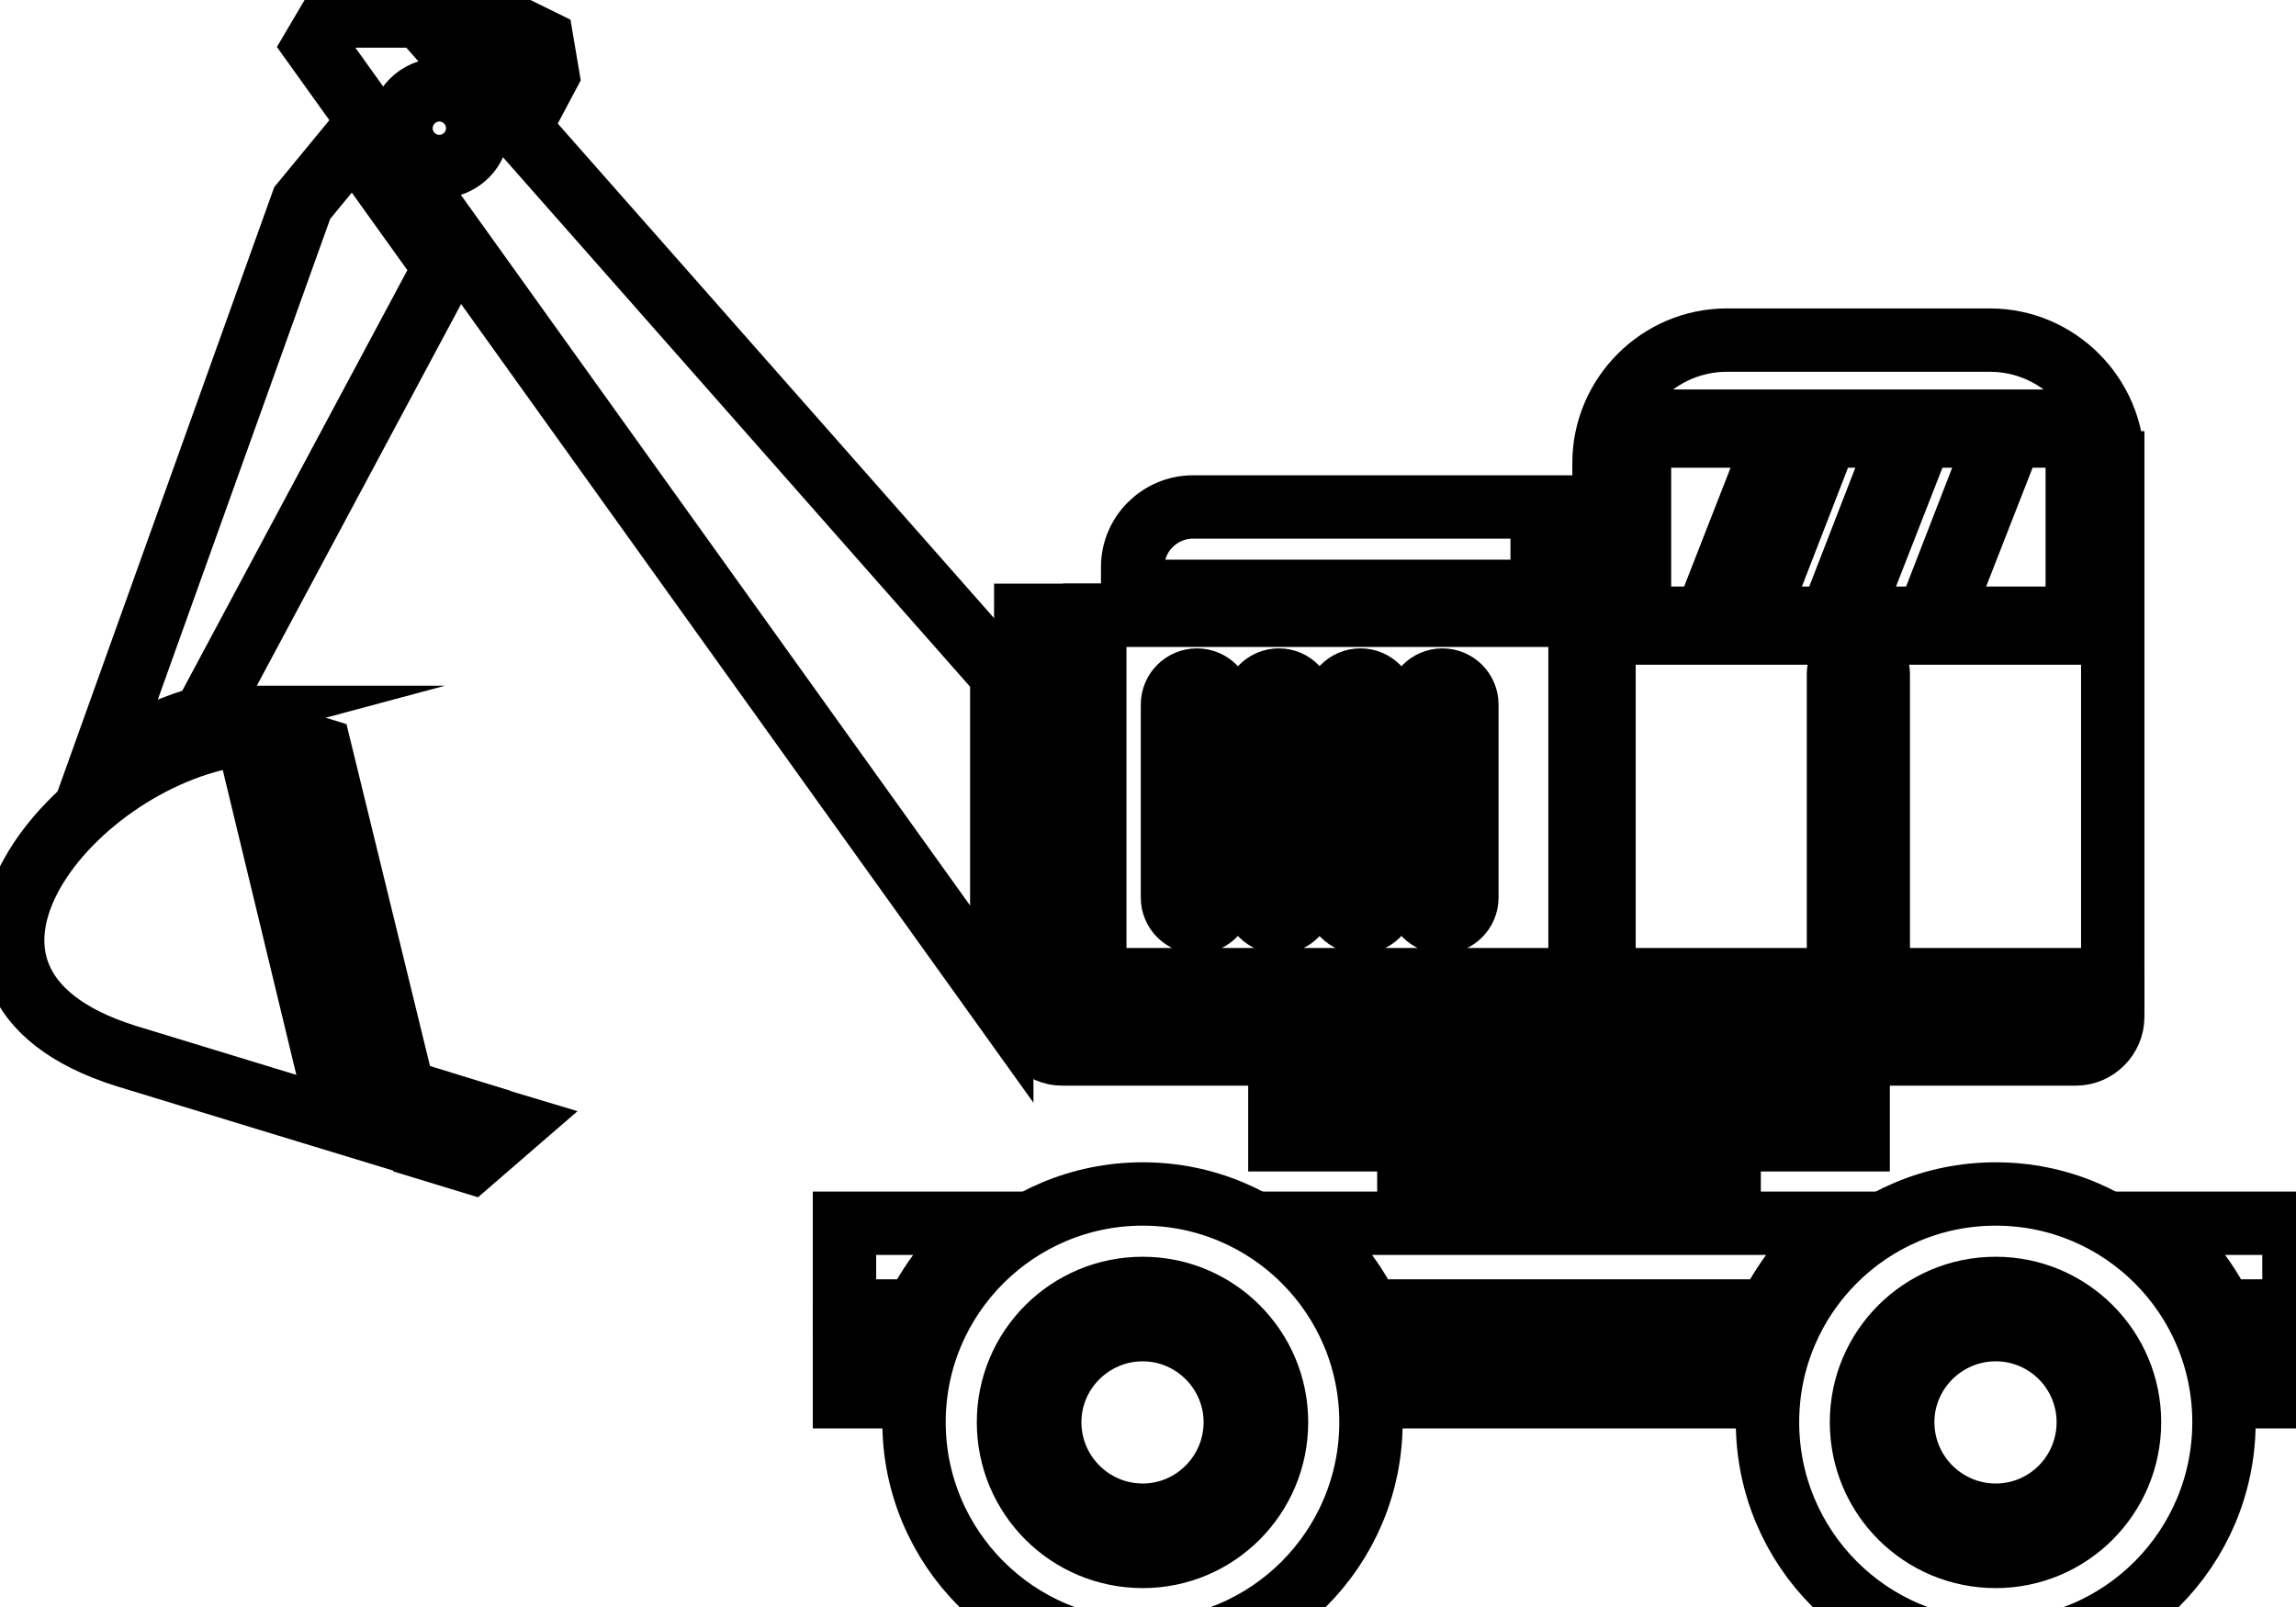 <svg data-v-9833e8b2="" version="1.1" xmlns="http://www.w3.org/2000/svg" xmlns:xlink="http://www.w3.org/1999/xlink" width="25" height="17.5"><g data-v-9833e8b2=""><path data-v-9833e8b2="" transform="scale(0.138)" fill="none" stroke="currentColor" paint-order="fill stroke markers" d="m157.468,104.925c-4.048,0 -7.339,3.291 -7.339,7.302c0,4.048 3.291,7.339 7.339,7.339c4.048,0 7.302,-3.291 7.302,-7.339c0,-4.01 -3.254,-7.302 -7.302,-7.302z" stroke-width="5" stroke-miterlimit="10" stroke-dasharray=""></path><path data-v-9833e8b2="" transform="scale(0.138)" fill="none" stroke="currentColor" paint-order="fill stroke markers" d="m109.951,110.221l27.693,0c0.189,-1.702 0.568,-3.329 1.135,-4.88l-29.963,0c0.568,1.551 0.984,3.178 1.135,4.88z" stroke-width="5" stroke-miterlimit="10" stroke-dasharray=""></path><path data-v-9833e8b2="" transform="scale(0.138)" fill="none" stroke="currentColor" paint-order="fill stroke markers" d="m124.668,48.555l-38.286,0l0,28.753l38.286,0l0,-28.753zm-28.299,22.283c0,1.059 -0.87,1.929 -1.929,1.929s-1.929,-0.87 -1.929,-1.929l0,-15.246c0,-1.059 0.87,-1.929 1.929,-1.929s1.929,0.87 1.929,1.929l0,15.246zm6.432,0c0,1.059 -0.832,1.929 -1.892,1.929c-1.059,0 -1.929,-0.87 -1.929,-1.929c0,-5.07 0,-10.177 0,-15.246c0,-1.059 0.87,-1.929 1.929,-1.929c1.059,0 1.892,0.87 1.892,1.929c0,5.069 0,10.177 0,15.246zm6.47,0c0,1.059 -0.87,1.929 -1.929,1.929c-1.059,0 -1.93,-0.87 -1.93,-1.929c0,-5.07 0,-10.177 0,-15.246c0,-1.059 0.87,-1.929 1.93,-1.929c1.059,0 1.929,0.87 1.929,1.929c0,5.069 0,10.177 0,15.246zm6.469,0c0,1.059 -0.87,1.929 -1.929,1.929c-1.059,0 -1.93,-0.87 -1.93,-1.929l0,-15.246c0,-1.059 0.87,-1.929 1.93,-1.929c1.059,0 1.929,0.87 1.929,1.929l0,15.246z" stroke-width="5" stroke-miterlimit="10" stroke-dasharray=""></path><path data-v-9833e8b2="" transform="scale(0.138)" fill="none" stroke="currentColor" paint-order="fill stroke markers" d="m90.165,94.219c-9.95,0 -18.046,8.058 -18.046,18.008c0,9.95 8.096,18.046 18.046,18.046c9.95,0 18.008,-8.096 18.008,-18.046c0,-9.95 -8.059,-18.008 -18.008,-18.008zm0,28.601c-5.864,0 -10.593,-4.729 -10.593,-10.593c0,-5.826 4.729,-10.555 10.593,-10.555c5.826,0 10.555,4.729 10.555,10.555c0,5.864 -4.729,10.593 -10.555,10.593z" stroke-width="5" stroke-miterlimit="10" stroke-dasharray=""></path><path data-v-9833e8b2="" transform="scale(0.138)" fill="none" stroke="currentColor" paint-order="fill stroke markers" d="m121.679,40.005l-27.542,0c-2.611,0 -4.767,2.119 -4.767,4.729l0,1.929l32.309,0l0,-6.658z" stroke-width="5" stroke-miterlimit="10" stroke-dasharray=""></path><path data-v-9833e8b2="" transform="scale(0.138)" fill="none" stroke="currentColor" paint-order="fill stroke markers" d="m177.255,110.221l3.745,0l0,-4.88l-4.843,0c0.568,1.551 0.946,3.178 1.097,4.88z" stroke-width="5" stroke-miterlimit="10" stroke-dasharray=""></path><path data-v-9833e8b2="" transform="scale(0.138)" fill="none" stroke="currentColor" paint-order="fill stroke markers" d="m169.688,96.527c2.346,1.854 4.313,4.199 5.637,6.923l5.675,0l0,-6.923l-11.312,0z" stroke-width="5" stroke-miterlimit="10" stroke-dasharray=""></path><path data-v-9833e8b2="" transform="scale(0.138)" fill="none" stroke="currentColor" paint-order="fill stroke markers" d="m80.934,48.555l3.556,0l0,28.753l-3.556,0l0,-28.753z" stroke-width="5" stroke-miterlimit="10" stroke-dasharray=""></path><path data-v-9833e8b2="" transform="scale(0.138)" fill="none" stroke="currentColor" paint-order="fill stroke markers" d="m157.468,94.219c-9.95,0 -18.008,8.058 -18.008,18.008c0,9.95 8.058,18.046 18.008,18.046c9.95,0 18.008,-8.096 18.008,-18.046c0,-9.95 -8.058,-18.008 -18.008,-18.008zm0,28.601c-5.864,0 -10.593,-4.729 -10.593,-10.593c0,-5.826 4.729,-10.555 10.593,-10.555c5.826,0 10.555,4.729 10.555,10.555c0,5.864 -4.729,10.593 -10.555,10.593z" stroke-width="5" stroke-miterlimit="10" stroke-dasharray=""></path><path data-v-9833e8b2="" transform="scale(0.138)" fill="none" stroke="currentColor" paint-order="fill stroke markers" d="m129.7,34.406c-0.227,0.681 -0.341,1.4 -0.341,2.119l0,12.258l34.541,0l0,-12.258c0,-0.719 -0.151,-1.438 -0.378,-2.119l-33.822,0zm9.193,13.43l-3.934,0l4.88,-12.485l3.896,0l-4.843,12.485zm7.415,0l-1.476,0l4.843,-12.485l1.513,0l-4.88,12.485zm7.112,0l-0.946,0l4.843,-12.485l0.984,0l-4.88,12.485z" stroke-width="5" stroke-miterlimit="10" stroke-dasharray=""></path><path data-v-9833e8b2="" transform="scale(0.138)" fill="none" stroke="currentColor" paint-order="fill stroke markers" d="m166.7,36.524c0,-5.296 -4.351,-9.685 -9.685,-9.685l-20.77,0c-5.334,0 -9.685,4.389 -9.685,9.685l0,40.783l40.14,0l0,-40.783l0,0zm-18.5,39.308l-3.14,0l0,-22.661c0,-0.87 0.719,-1.589 1.551,-1.589c0.87,0 1.589,0.719 1.589,1.589l0,22.661l0,0zm16.835,-25.877l-36.811,0l0,-13.43c0,-1.135 0.227,-2.232 0.681,-3.291l35.411,0c0.492,1.059 0.719,2.157 0.719,3.291l0,13.43l0,0z" stroke-width="5" stroke-miterlimit="10" stroke-dasharray=""></path><path data-v-9833e8b2="" transform="scale(0.138)" fill="none" stroke="currentColor" paint-order="fill stroke markers" d="m108.021,103.45l31.552,0c1.362,-2.724 3.291,-5.07 5.637,-6.923l-42.826,0c2.346,1.854 4.313,4.2 5.637,6.923z" stroke-width="5" stroke-miterlimit="10" stroke-dasharray=""></path><path data-v-9833e8b2="" transform="scale(0.138)" fill="none" stroke="currentColor" paint-order="fill stroke markers" d="m16.089,56.613l18.992,-35.487l-7.188,-10.025l-4.048,4.918l-15.965,44.529c0.719,-0.53 1.438,-0.984 2.157,-1.4c1.891,-1.06 3.934,-1.968 6.053,-2.535z" stroke-width="5" stroke-miterlimit="10" stroke-dasharray=""></path><path data-v-9833e8b2="" transform="scale(0.138)" fill="none" stroke="currentColor" paint-order="fill stroke markers" d="m72.27,103.45c1.362,-2.724 3.291,-5.07 5.637,-6.923l-11.274,0l0,6.923l5.637,0z" stroke-width="5" stroke-miterlimit="10" stroke-dasharray=""></path><path data-v-9833e8b2="" transform="scale(0.138)" fill="none" stroke="currentColor" paint-order="fill stroke markers" d="m27.439,82.869l3.897,1.173l-6.091,-24.932l-3.897,-1.211z" stroke-width="5" stroke-miterlimit="10" stroke-dasharray=""></path><path data-v-9833e8b2="" transform="scale(0.138)" fill="none" stroke="currentColor" paint-order="fill stroke markers" d="m83.809,83.171l79.977,0c1.589,0 2.913,-1.324 2.913,-2.913l0,-1.059l-85.766,0l0,1.059c0,1.589 1.286,2.913 2.875,2.913z" stroke-width="5" stroke-miterlimit="10" stroke-dasharray=""></path><path data-v-9833e8b2="" transform="scale(0.138)" fill="none" stroke="currentColor" paint-order="fill stroke markers" d="m79.042,53.246l-45.853,-51.981l-6.999,0l-1.362,2.308l54.214,75.664l0,-25.991zm-44.377,-40.102c-1.665,0 -3.027,-1.362 -3.027,-3.027c0,-1.665 1.362,-3.027 3.027,-3.027c1.664,0 3.027,1.362 3.027,3.027c0,1.664 -1.362,3.027 -3.027,3.027z" stroke-width="5" stroke-miterlimit="10" stroke-dasharray=""></path><path data-v-9833e8b2="" transform="scale(0.138)" fill="none" stroke="currentColor" paint-order="fill stroke markers" d="m25.812,84.231c-2.119,-8.777 -4.237,-17.554 -6.356,-26.331c-13.506,1.4 -28.412,19.484 -9.534,25.423c7.415,2.27 14.868,4.54 22.321,6.81c1.021,-0.984 2.081,-1.968 3.14,-2.951c-3.178,-0.983 -6.394,-1.967 -9.571,-2.951z" stroke-width="5" stroke-miterlimit="10" stroke-dasharray=""></path><path data-v-9833e8b2="" transform="scale(0.138)" fill="none" stroke="currentColor" paint-order="fill stroke markers" d="m33.53,90.587l3.594,1.097l3.367,-2.913l-3.783,-1.135c-1.059,0.984 -2.119,1.967 -3.178,2.951z" stroke-width="5" stroke-miterlimit="10" stroke-dasharray=""></path><path data-v-9833e8b2="" transform="scale(0.138)" fill="none" stroke="currentColor" paint-order="fill stroke markers" d="m111.162,91.835l25.272,0l0,2.8l-25.272,0l0,-2.8z" stroke-width="5" stroke-miterlimit="10" stroke-dasharray=""></path><path data-v-9833e8b2="" transform="scale(0.138)" fill="none" stroke="currentColor" paint-order="fill stroke markers" d="m90.165,104.925c-4.048,0 -7.339,3.291 -7.339,7.302c0,4.048 3.291,7.339 7.339,7.339c4.01,0 7.302,-3.291 7.302,-7.339c0,-4.01 -3.291,-7.302 -7.302,-7.302z" stroke-width="5" stroke-miterlimit="10" stroke-dasharray=""></path><path data-v-9833e8b2="" transform="scale(0.138)" fill="none" stroke="currentColor" paint-order="fill stroke markers" d="m100.985,85.063l45.626,0l0,4.88l-45.626,0l0,-4.88z" stroke-width="5" stroke-miterlimit="10" stroke-dasharray=""></path><path data-v-9833e8b2="" transform="scale(0.138)" fill="none" stroke="currentColor" paint-order="fill stroke markers" d="m66.633,110.221l3.707,0c0.189,-1.702 0.568,-3.329 1.135,-4.88l-4.842,0l0,4.88z" stroke-width="5" stroke-miterlimit="10" stroke-dasharray=""></path><path data-v-9833e8b2="" transform="scale(0.138)" fill="none" stroke="currentColor" paint-order="fill stroke markers" d="m43.215,5.918l-0.454,-2.686l-4.54,-2.232l-2.308,0.492l6.015,6.848z" stroke-width="5" stroke-miterlimit="10" stroke-dasharray=""></path><path data-v-9833e8b2="" transform="scale(0.138)" fill="none" stroke="currentColor" paint-order="fill stroke markers" d="m34.665,8.188c-1.059,0 -1.93,0.87 -1.93,1.93c0,1.059 0.87,1.929 1.93,1.929c1.059,0 1.929,-0.87 1.929,-1.929c0,-1.059 -0.87,-1.93 -1.929,-1.93z" stroke-width="5" stroke-miterlimit="10" stroke-dasharray=""></path></g></svg>
